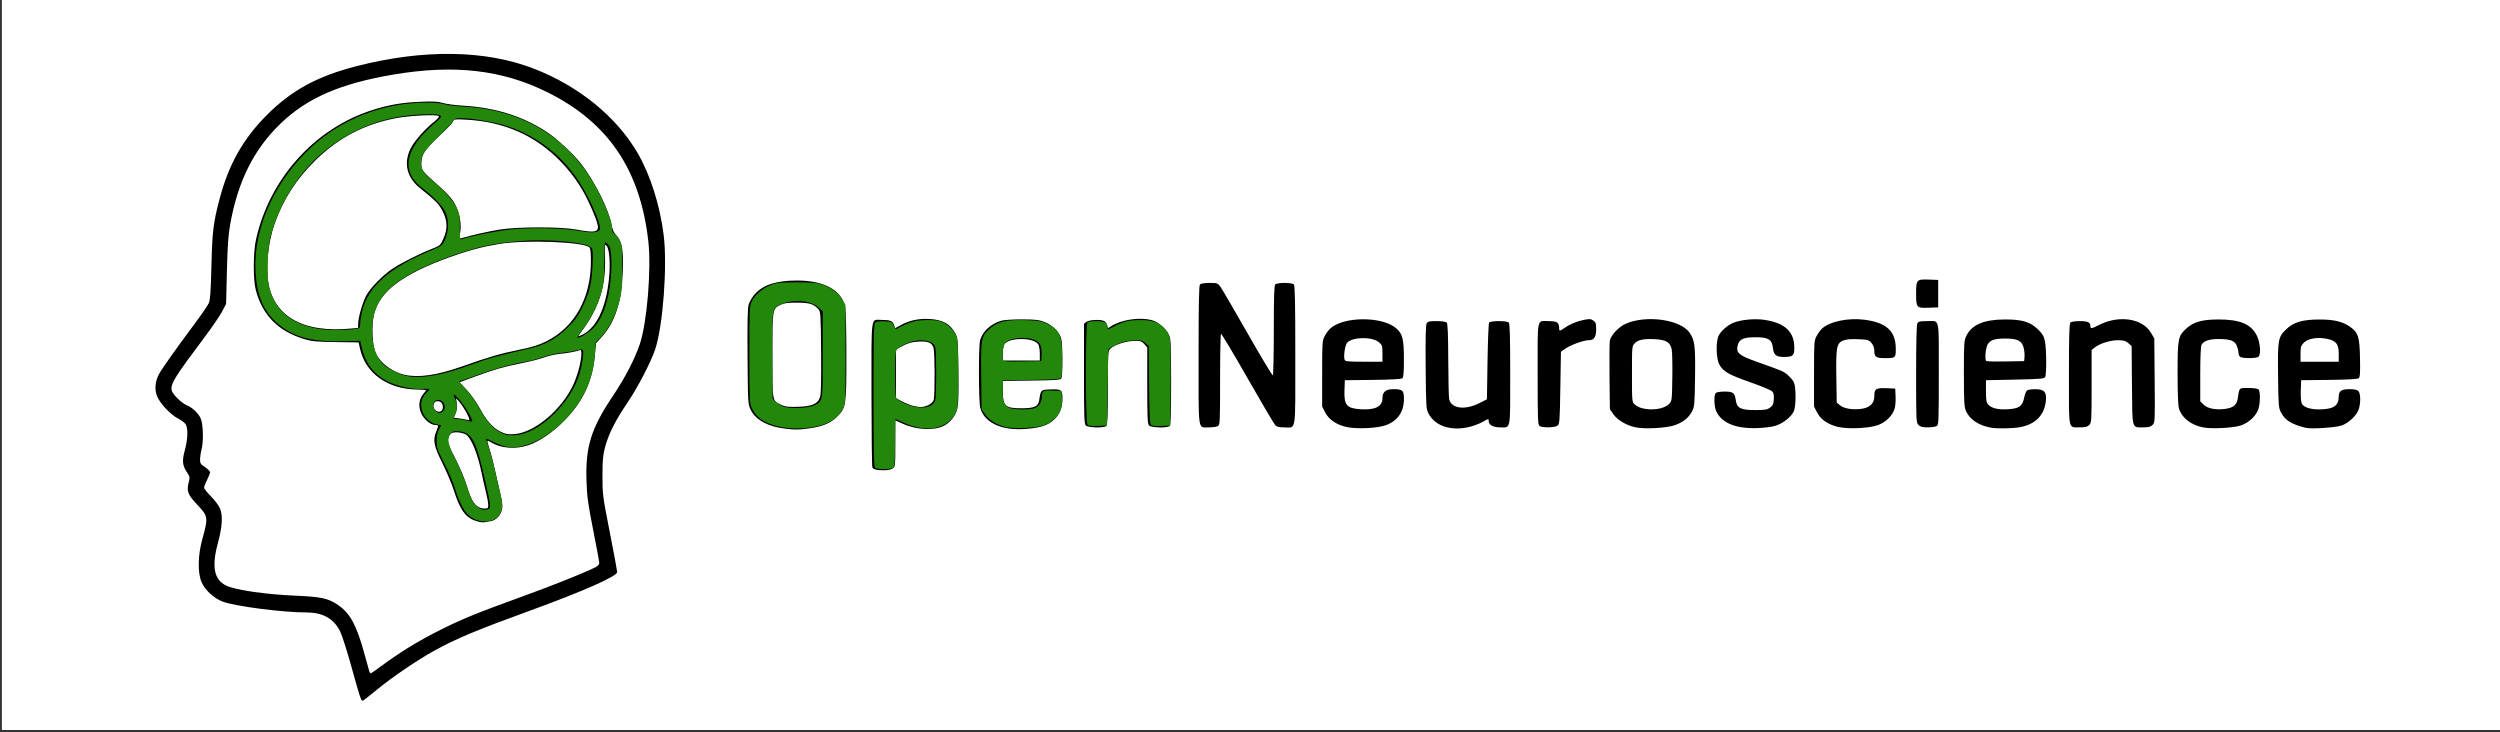 <?xml version="1.0" encoding="UTF-8" standalone="no"?>
<!-- Created with Inkscape (http://www.inkscape.org/) -->

<svg
   xmlns:dc="http://purl.org/dc/elements/1.1/"
   xmlns:cc="http://creativecommons.org/ns#"
   xmlns:rdf="http://www.w3.org/1999/02/22-rdf-syntax-ns#"
   xmlns:svg="http://www.w3.org/2000/svg"
   xmlns="http://www.w3.org/2000/svg"
   xmlns:sodipodi="http://sodipodi.sourceforge.net/DTD/sodipodi-0.dtd"
   xmlns:inkscape="http://www.inkscape.org/namespaces/inkscape"
   version="1.1"
   id="svg815"
   width="180.254"
   height="52.783"
   viewBox="0 0 180.254 52.783"
   sodipodi:docname="logo.svg"
   inkscape:version="0.92.4 (unknown)">
  <rect x="0" y="0" width="180.254" height="52.783" fill="#333333" stroke="none"/>
  <defs
     id="defs819" />
  <sodipodi:namedview
     pagecolor="#ffffff"
     bordercolor="#666666"
     borderopacity="1"
     objecttolerance="10"
     gridtolerance="10"
     guidetolerance="10"
     inkscape:pageopacity="0"
     inkscape:pageshadow="2"
     inkscape:window-width="1920"
     inkscape:window-height="1022"
     id="namedview817"
     showgrid="false"
     inkscape:zoom="1.3852588"
     inkscape:cx="256.58165"
     inkscape:cy="23.67425"
     inkscape:window-x="0"
     inkscape:window-y="30"
     inkscape:window-maximized="1"
     inkscape:current-layer="layer2"
     inkscape:document-units="mm"
     units="px"
     fit-margin-top="0"
     fit-margin-left="0"
     fit-margin-right="0"
     fit-margin-bottom="0" />
  <g
     inkscape:groupmode="layer"
     id="layer1"
     inkscape:label="Layer 1"
     transform="translate(-105.906,-181.969)" />
  <g
     inkscape:groupmode="layer"
     id="layer2"
     inkscape:label="Layer 2"
     transform="translate(-105.906,-181.969)">
    <g
       id="g883"
       transform="matrix(0.269,0,0,0.269,-14.104,367.39)">
      <rect
         y="-690.07"
         x="446.637"
         height="196.438"
         width="670.842"
         id="rect867"
         style="fill:#ffffff;fill-opacity:1;stroke:none;stroke-width:0.43;stroke-miterlimit:4;stroke-dasharray:none;stroke-dashoffset:0;stroke-opacity:1;paint-order:fill markers stroke" />
      <path
         style="fill:#000000;stroke-width:0.32"
         d="m 547.082,-504.378 c 3.94,-3.256 10.981,-8.047 15.403,-10.48 6.025,-3.316 11.3,-5.525 25.709,-10.765 14.218,-5.171 23.368,-9.218 23.368,-10.335 0,-0.31 -0.89,-5.096 -1.977,-10.636 -1.927,-9.82 -1.977,-10.202 -1.968,-15.193 0.007,-4.223 0.13,-5.568 0.7,-7.68 0.964,-3.569 2.684,-6.989 5.955,-11.84 2.851,-4.228 6.329,-10.92 7.485,-14.4 2.088,-6.289 3.283,-22.38 2.269,-30.568 -0.989,-7.993 -3.603,-16.213 -7.008,-22.043 -5.69,-9.742 -15.805,-17.95 -27.859,-22.606 -12.968,-5.009 -29.533,-5.237 -47.419,-0.653 -10.481,2.686 -17.372,6.421 -23.958,12.984 -6.436,6.413 -10.336,13.299 -12.782,22.567 -1.696,6.425 -1.976,8.723 -2.202,18.08 -0.168,6.963 -0.318,9.034 -0.716,9.92 -0.276,0.616 -2.006,3.136 -3.842,5.6 -5.151,6.909 -8.787,12.05 -9.523,13.461 -1.015,1.947 -1.193,4.008 -0.503,5.819 0.724,1.899 3.636,5.009 5.645,6.028 0.824,0.418 1.724,1.083 2,1.477 0.714,1.02 0.638,4.004 -0.179,6.985 -0.788,2.874 -0.667,4.128 0.571,5.953 0.785,1.157 0.81,1.315 0.444,2.743 -0.588,2.294 -0.211,3.279 2.25,5.879 2.999,3.169 3.039,3.43 1.423,9.255 -1.22,4.395 -1.297,9.113 -0.189,11.609 0.953,2.148 3.317,4.3 5.703,5.193 3.291,1.231 16.052,2.877 22.308,2.877 4.468,0 7.365,1.615 9.107,5.077 0.499,0.992 1.863,5.259 3.032,9.483 2.221,8.026 2.579,9.12 2.986,9.12 0.136,-6e-5 1.831,-1.309 3.767,-2.909 z m -1.918,-4.851 c -0.076,-0.22 -0.732,-2.56 -1.458,-5.2 -2,-7.274 -3.758,-10.503 -6.894,-12.661 -2.699,-1.857 -4.446,-2.24 -11.65,-2.553 -7.987,-0.347 -16.007,-1.524 -18.417,-2.701 -3.266,-1.596 -3.931,-5.117 -2.176,-11.525 1.116,-4.073 1.315,-7.113 0.591,-9.009 -0.314,-0.821 -1.324,-2.201 -2.428,-3.315 -1.04,-1.05 -1.891,-2.131 -1.891,-2.403 0,-0.272 0.36,-1.205 0.8,-2.073 0.44,-0.868 0.8,-1.79 0.8,-2.048 0,-0.258 -0.612,-0.882 -1.36,-1.387 -1.235,-0.833 -1.356,-1.034 -1.32,-2.181 0.022,-0.695 0.198,-1.84 0.392,-2.544 0.581,-2.11 0.449,-6.831 -0.234,-8.333 -0.654,-1.44 -2.211,-2.894 -3.82,-3.569 -1.385,-0.58 -3.811,-3.018 -3.964,-3.983 -0.278,-1.755 0.834,-3.546 8.745,-14.084 2.068,-2.755 4.232,-5.923 4.809,-7.04 l 1.049,-2.031 0.217,-8.8 c 0.165,-6.715 0.373,-9.672 0.875,-12.48 2.077,-11.607 6.363,-20.167 13.557,-27.073 7.123,-6.839 15.989,-10.683 30.173,-13.085 16.319,-2.763 29.167,-1.292 41.28,4.724 16.313,8.103 24.879,20.736 27.065,39.914 0.849,7.447 -0.33,21.765 -2.271,27.579 -1.322,3.96 -3.993,9.112 -7.203,13.892 -5.889,8.77 -7.41,13.671 -7.095,22.848 0.146,4.246 0.404,6.134 1.795,13.12 0.893,4.488 1.626,8.457 1.627,8.821 0.002,0.448 -0.385,0.849 -1.198,1.243 -3.43,1.665 -11.06,4.708 -19.39,7.734 -12.666,4.6 -16.429,6.145 -22.641,9.291 -5.496,2.783 -10.287,5.734 -15.046,9.266 -1.516,1.125 -2.853,2.046 -2.97,2.046 -0.117,0 -0.275,-0.18 -0.351,-0.4 z m 32.539,-40.383 c 1.435,-0.242 2.701,-1.624 3.014,-3.288 0.139,-0.74 0.016,-2.005 -0.332,-3.431 -0.303,-1.242 -0.958,-4.131 -1.455,-6.419 -0.497,-2.288 -1.213,-5.077 -1.592,-6.197 -0.378,-1.121 -0.621,-2.104 -0.54,-2.186 0.082,-0.082 0.487,0.074 0.901,0.345 2.514,1.647 6.567,1.988 10.014,0.841 2.997,-0.997 6.639,-3.496 9.769,-6.701 4.869,-4.987 7.38,-10.297 8.057,-17.034 l 0.364,-3.627 1.557,-1.714 c 3.528,-3.884 5.325,-9.491 5.607,-17.498 0.206,-5.852 -0.222,-8.196 -1.784,-9.757 -0.618,-0.618 -0.979,-1.441 -1.235,-2.817 -0.756,-4.068 -4.488,-11.535 -8.126,-16.263 -1.951,-2.535 -6.575,-6.828 -9.233,-8.571 -6.485,-4.255 -13.847,-6.556 -22.567,-7.053 -1.936,-0.11 -4.298,-0.43 -5.25,-0.71 -1.373,-0.404 -2.627,-0.471 -6.08,-0.324 -4.943,0.21 -8.444,0.812 -12.83,2.209 -15.524,4.943 -27.646,18.456 -31.233,34.818 -0.745,3.399 -0.762,10.679 -0.031,13.44 1.797,6.787 6.051,11.068 13.079,13.163 1.992,0.594 3.26,0.711 8.412,0.78 l 6.066,0.081 0.404,1.781 c 1.479,6.512 7.34,10.706 15.172,10.856 1.392,0.027 2.53,0.102 2.53,0.168 0,0.066 -0.351,0.537 -0.781,1.047 -1.204,1.431 -1.378,3.46 -0.455,5.32 0.811,1.635 2.463,2.964 3.683,2.964 0.884,0 0.912,0.18 0.273,1.711 -0.975,2.333 -0.672,3.927 1.609,8.476 1.149,2.291 2.584,5.728 3.188,7.637 1.242,3.921 2.551,6.141 4.238,7.183 1.166,0.72 3.046,1.229 3.925,1.061 0.264,-0.05 1.011,-0.181 1.661,-0.29 z m -3.706,-4.047 c -1.106,-0.87 -1.835,-2.347 -2.906,-5.89 -0.479,-1.584 -1.812,-4.699 -2.962,-6.923 -1.828,-3.535 -2.064,-4.188 -1.875,-5.196 0.13,-0.691 0.486,-1.298 0.889,-1.514 0.925,-0.495 3.343,-0.171 4.147,0.555 1.372,1.24 3.004,5.449 3.953,10.198 0.282,1.408 0.793,3.664 1.135,5.013 0.343,1.349 0.624,2.897 0.624,3.44 0,0.907 -0.087,0.987 -1.077,0.987 -0.609,0 -1.447,-0.292 -1.929,-0.67 z m 6.366,-19.904 c -2.102,-1.01 -3.872,-2.987 -5.618,-6.275 -0.795,-1.498 -2.304,-3.632 -3.422,-4.842 l -2,-2.165 3.92,-1.439 c 5.575,-2.046 7.756,-2.677 12.519,-3.62 2.311,-0.458 5.083,-1.163 6.16,-1.569 1.077,-0.405 2.949,-0.836 4.16,-0.958 2.265,-0.228 4.407,-0.621 5.347,-0.982 0.439,-0.169 0.534,0.004 0.534,0.966 0,1.933 -0.963,5.626 -2.131,8.175 -3.116,6.798 -10.428,12.954 -15.84,13.334 -1.675,0.118 -2.307,0.009 -3.629,-0.626 z m -9.28,-3.266 c -0.176,-0.06 -0.994,-0.2 -1.817,-0.311 l -1.497,-0.201 0.491,-1.175 c 0.323,-0.774 0.428,-1.669 0.307,-2.624 l -0.184,-1.449 0.927,1.08 c 0.51,0.594 1.378,1.926 1.929,2.96 0.942,1.768 0.914,2.086 -0.156,1.72 z m -8.315,-2.6 c -0.761,-0.761 -0.508,-2.174 0.412,-2.304 0.998,-0.141 1.662,0.478 1.662,1.55 0,1.264 -1.148,1.682 -2.075,0.755 z m -8.286,-9.435 c -3.254,-0.764 -6.351,-3.087 -7.603,-5.701 -0.975,-2.036 -1.22,-7.626 -0.463,-10.579 1.561,-6.095 7.61,-10.652 20.166,-15.194 5.046,-1.825 8.823,-2.831 13.46,-3.585 6.989,-1.136 22.294,-0.561 24.06,0.904 0.298,0.247 0.42,1.32 0.42,3.683 0,9.944 -4.349,17.757 -11.991,21.543 -2.051,1.016 -3.74,1.54 -7.285,2.26 -5.028,1.021 -8.23,1.953 -15.181,4.421 -6.759,2.4 -11.826,3.131 -15.583,2.249 z m 47.22,-11.186 c 4.901,-6.466 6.818,-12.292 6.607,-20.075 -0.101,-3.714 -0.077,-3.899 0.426,-3.278 0.775,0.957 1.046,4.858 0.621,8.919 -0.864,8.252 -3.638,13.645 -7.814,15.195 -0.493,0.183 -0.47,0.069 0.16,-0.761 z m -70.106,-1.31 c -7.448,-1.065 -12.232,-5.24 -13.467,-11.754 -0.838,-4.418 -0.17,-11.127 1.616,-16.234 2.253,-6.443 5.879,-12.052 11.032,-17.065 6.232,-6.063 13.013,-9.59 21.595,-11.232 3.615,-0.692 10.889,-1.025 11.396,-0.523 0.145,0.144 -0.382,0.78 -1.171,1.413 -2.667,2.141 -5.432,5.281 -6.422,7.292 -1.93,3.921 -0.988,7.794 2.588,10.633 4.11,3.264 5.077,4.256 6.052,6.208 1.283,2.567 1.33,4.707 0.161,7.312 -0.805,1.794 -0.882,1.861 -3.12,2.729 -3.216,1.247 -8.34,3.839 -10.614,5.369 -2.562,1.724 -5.873,5.129 -6.967,7.165 -0.968,1.8 -2.153,5.997 -2.153,7.622 v 1.022 l -2.448,0.207 c -3.066,0.259 -5.454,0.211 -8.078,-0.165 z m 37.738,-24.952 c 0.761,-2.653 -0.037,-6.641 -1.858,-9.288 -0.54,-0.786 -1.944,-2.283 -3.119,-3.328 -5.362,-4.769 -5.276,-4.661 -5.276,-6.592 0,-2.361 0.97,-3.817 5.052,-7.583 1.786,-1.647 3.339,-3.288 3.453,-3.646 0.196,-0.618 0.384,-0.642 3.611,-0.465 10.131,0.555 18.571,4.305 25.225,11.208 4.002,4.152 6.634,8.353 9.06,14.459 1.803,4.539 1.316,4.915 -4.88,3.772 -4.23,-0.78 -15.703,-0.771 -20.56,0.016 -2.952,0.478 -7.214,1.436 -10.307,2.317 -0.668,0.19 -0.69,0.141 -0.4,-0.871 z m 116.076,62.586 c 0.693,-0.486 0.711,-0.654 0.711,-6.7 v -6.202 l 2.073,0.94 c 3.603,1.633 8.355,1.852 10.962,0.503 1.599,-0.827 2.963,-2.5 3.476,-4.264 0.395,-1.358 0.468,-3.318 0.388,-10.407 -0.093,-8.227 -0.139,-8.807 -0.788,-10.013 -1.422,-2.643 -3.371,-3.735 -7.02,-3.934 -2.875,-0.157 -5.375,0.394 -7.751,1.708 l -1.381,0.763 -0.32,-0.917 c -0.359,-1.029 -1.016,-1.29 -3.26,-1.297 -3.051,-0.009 -2.78,-1.961 -2.774,19.927 0.003,10.598 0.111,19.427 0.24,19.621 0.364,0.545 1.044,0.715 2.964,0.743 1.119,0.016 2.03,-0.158 2.48,-0.473 z m 4.871,-16.962 c -0.792,-0.251 -2.016,-0.785 -2.72,-1.188 l -1.28,-0.732 v -6.515 -6.515 l 1.885,-0.987 c 1.441,-0.755 2.408,-1.017 4.11,-1.113 2.601,-0.147 3.584,0.25 4.07,1.644 0.367,1.053 0.412,12.669 0.054,13.986 -0.268,0.987 -2.032,1.927 -3.559,1.897 -0.616,-0.012 -1.768,-0.227 -2.56,-0.478 z m -27.57,6.248 c 3.738,-0.469 5.99,-1.382 7.774,-3.153 2.425,-2.407 2.515,-2.998 2.515,-16.396 0,-6.935 -0.135,-12.077 -0.343,-13.046 -0.968,-4.515 -5.619,-7.072 -12.861,-7.072 -5.605,0 -9.139,1.147 -11.382,3.695 -0.687,0.78 -1.419,2.032 -1.626,2.782 -0.268,0.97 -0.35,5.013 -0.282,14.003 0.094,12.575 0.099,12.648 0.857,14.187 1.326,2.694 4.624,4.503 9.158,5.025 2.92,0.336 3.332,0.334 6.19,-0.025 z m -7.188,-6.341 c -2.433,-1.138 -2.362,-0.744 -2.362,-13.253 0,-12.443 0.007,-12.487 2.146,-13.55 0.95,-0.472 1.91,-0.601 4.414,-0.595 3.387,0.009 4.485,0.343 5.761,1.752 0.608,0.671 0.644,1.234 0.739,11.473 0.065,7.058 -0.02,11.173 -0.246,11.945 -0.569,1.941 -2.061,2.632 -5.932,2.748 -2.63,0.079 -3.436,-0.014 -4.519,-0.52 z m 69.705,5.815 c 3.573,-0.973 5.672,-3.684 5.685,-7.341 0.009,-2.52 -0.256,-2.734 -3.237,-2.614 -2.59,0.105 -2.568,0.083 -3,2.894 -0.259,1.685 -1.309,2.161 -4.765,2.161 -4.388,0 -4.991,-0.58 -4.991,-4.799 v -2.529 l 7.692,-0.096 c 6.416,-0.08 7.742,-0.176 7.995,-0.576 0.414,-0.656 0.39,-9.148 -0.03,-10.663 -0.498,-1.795 -2.28,-3.588 -4.402,-4.431 -1.559,-0.619 -2.424,-0.723 -6.135,-0.734 -2.533,-0.008 -4.851,0.149 -5.603,0.379 -2.777,0.848 -4.921,2.851 -5.606,5.239 -0.433,1.511 -0.399,16.298 0.042,18.049 0.744,2.953 3.618,5.026 7.759,5.598 2.482,0.342 6.226,0.109 8.595,-0.537 z m -10.308,-19.482 c 0,-0.98 0.156,-2.072 0.346,-2.427 0.517,-0.966 2.259,-1.552 4.614,-1.552 2.355,0 4.097,0.586 4.614,1.552 0.19,0.355 0.346,1.448 0.346,2.427 v 1.781 h -4.96 -4.96 z m 102.736,19.098 c 3.164,-1.203 4.784,-3.592 4.784,-7.056 0,-2.266 -0.349,-2.582 -2.859,-2.582 -2.007,0 -2.901,0.744 -2.901,2.415 0,2.278 -1.975,3.245 -6.036,2.954 -3.603,-0.258 -4.291,-1.128 -4.138,-5.23 l 0.095,-2.539 7.494,-0.086 c 4.872,-0.056 7.643,-0.21 7.92,-0.439 0.32,-0.266 0.424,-1.55 0.418,-5.194 -0.008,-5.246 -0.339,-6.62 -1.955,-8.105 -3.641,-3.348 -14.237,-3.348 -17.825,0 -0.415,0.387 -1.065,1.28 -1.444,1.984 -0.657,1.222 -0.689,1.681 -0.689,10.088 v 8.808 l 0.818,1.589 c 0.979,1.903 2.994,3.281 5.691,3.892 2.713,0.615 8.399,0.347 10.628,-0.501 z m -11.105,-17.489 c -0.356,-0.928 0.085,-3.962 0.671,-4.609 1.415,-1.564 6.7,-1.643 8.501,-0.128 0.892,0.751 0.957,0.954 0.957,3.017 v 2.212 h -4.97 c -4.175,0 -5,-0.079 -5.159,-0.492 z m 33.66,17.915 c 1.048,-0.273 2.536,-0.849 3.308,-1.28 1.685,-0.942 1.642,-0.938 1.642,-0.162 0,0.947 1.233,1.618 2.972,1.618 3.02,0 2.788,1.182 2.788,-14.187 0,-10.093 -0.097,-13.622 -0.384,-13.909 -0.528,-0.528 -4.934,-0.514 -5.277,0.016 -0.142,0.22 -0.331,4.936 -0.419,10.48 l -0.16,10.08 -2.13,1.07 c -3.785,1.901 -7.446,1.396 -7.992,-1.104 -0.111,-0.509 -0.219,-5.253 -0.24,-10.542 -0.028,-7.009 -0.142,-9.72 -0.422,-10 -0.228,-0.228 -1.327,-0.384 -2.709,-0.384 -2.014,0 -2.372,0.087 -2.675,0.654 -0.24,0.448 -0.319,4.152 -0.251,11.76 0.096,10.795 0.119,11.143 0.816,12.447 1.798,3.363 6.205,4.726 11.134,3.442 z m 54.954,-0.451 c 2.26,-0.861 3.562,-1.921 4.489,-3.653 0.663,-1.239 0.712,-1.799 0.811,-9.129 0.114,-8.46 -0.065,-9.936 -1.45,-11.953 -2.421,-3.525 -11.519,-4.829 -17.059,-2.446 -1.896,0.816 -4.055,3.093 -4.327,4.564 -0.102,0.552 -0.142,4.916 -0.088,9.697 l 0.098,8.693 0.972,1.383 c 1.077,1.532 3.526,2.967 5.908,3.462 2.544,0.529 8.549,0.18 10.645,-0.618 z m -9.045,-4.548 c -0.616,-0.174 -1.444,-0.619 -1.84,-0.987 -0.707,-0.658 -0.72,-0.804 -0.72,-8.148 0,-7.457 0.003,-7.481 0.764,-8.243 0.949,-0.949 2.383,-1.232 5.457,-1.076 2.916,0.147 4.03,0.826 4.428,2.698 0.146,0.688 0.222,4.093 0.168,7.565 -0.097,6.31 -0.098,6.314 -0.927,7.142 -1.316,1.315 -4.689,1.798 -7.33,1.049 z m 36.079,4.685 c 2.004,-0.676 4.157,-2.429 4.763,-3.88 0.602,-1.439 0.585,-6.579 -0.025,-7.758 -0.255,-0.493 -0.96,-1.332 -1.566,-1.865 -1.159,-1.018 -1.347,-1.099 -8.179,-3.524 -5.016,-1.781 -5.793,-2.438 -5.289,-4.473 0.413,-1.667 1.523,-2.165 4.835,-2.167 3.38,-0.003 4.335,0.593 4.603,2.871 0.221,1.884 0.86,2.407 2.943,2.407 2.424,0 2.799,-0.335 2.791,-2.491 -0.016,-4.278 -2.495,-6.597 -7.954,-7.444 -2.618,-0.406 -6.405,-0.048 -8.427,0.798 -1.607,0.672 -3.453,2.343 -3.98,3.603 -0.682,1.633 -0.564,5.943 0.205,7.449 0.992,1.944 2.454,2.804 8.182,4.812 2.924,1.025 5.599,2.12 5.944,2.432 0.493,0.446 0.607,0.906 0.532,2.152 -0.078,1.309 -0.252,1.702 -0.998,2.257 -0.775,0.577 -1.353,0.672 -4.056,0.672 -3.836,0 -4.847,-0.521 -5.138,-2.646 -0.27,-1.974 -0.711,-2.314 -2.997,-2.314 -1.111,0 -2.145,0.168 -2.361,0.384 -0.555,0.555 -0.472,3.654 0.132,4.926 1.493,3.146 5.25,4.676 11.005,4.48 2.082,-0.071 3.998,-0.33 5.039,-0.68 z m 27.336,-0.127 c 2.108,-0.801 3.886,-2.569 4.428,-4.403 0.198,-0.671 0.315,-2.156 0.259,-3.3 l -0.102,-2.08 -2.35,-0.095 c -2.834,-0.114 -3.25,0.152 -3.25,2.078 0,1.973 -1.161,3.132 -3.457,3.447 -2.353,0.324 -4.734,-0.071 -5.764,-0.956 l -0.86,-0.739 -0.103,-6.71 c -0.123,-8.046 0.08,-9.169 1.782,-9.881 0.829,-0.346 1.977,-0.454 4.009,-0.376 2.66,0.102 2.898,0.169 3.619,1.007 0.519,0.603 0.772,1.291 0.772,2.096 0,1.65 0.444,1.966 2.758,1.966 2.954,0 3.003,-0.041 2.995,-2.514 -0.016,-4.697 -2.448,-6.975 -8.287,-7.76 -4.414,-0.594 -9.423,0.439 -11.494,2.37 -0.415,0.387 -1.065,1.28 -1.444,1.984 -0.657,1.222 -0.689,1.681 -0.689,10.088 v 8.808 l 0.818,1.589 c 0.979,1.903 2.994,3.281 5.691,3.892 2.738,0.62 8.399,0.347 10.667,-0.515 z m 37.903,0.587 c 4.219,-0.735 6.658,-3.181 7.06,-7.08 0.246,-2.386 -0.436,-3.132 -2.859,-3.125 -0.924,0.003 -1.894,0.14 -2.155,0.305 -0.261,0.165 -0.621,1.049 -0.8,1.965 -0.452,2.313 -1.377,2.957 -4.475,3.113 -2.611,0.132 -4.268,-0.275 -5.168,-1.27 -0.488,-0.539 -0.596,-1.184 -0.599,-3.588 v -2.93 l 7.772,-0.16 c 6.439,-0.133 7.824,-0.242 8.075,-0.64 0.421,-0.667 0.39,-7.603 -0.044,-9.664 -0.287,-1.364 -0.649,-1.981 -1.851,-3.15 -2.083,-2.027 -4.232,-2.677 -8.833,-2.671 -5.628,0.007 -8.922,1.393 -10.358,4.358 -0.646,1.335 -0.682,1.874 -0.675,10.189 0.01,7.799 0.072,8.922 0.59,10.062 1.024,2.255 3.496,3.869 6.763,4.416 1.652,0.277 5.618,0.209 7.558,-0.129 z m -8.937,-17.775 c -0.328,-0.328 -0.265,-2.344 0.116,-3.714 0.477,-1.719 1.715,-2.294 4.943,-2.294 3.297,0 4.474,0.568 4.966,2.397 0.192,0.715 0.306,1.83 0.252,2.478 l -0.098,1.179 -4.979,0.088 c -2.738,0.048 -5.078,-0.012 -5.2,-0.133 z m 68.259,17.291 c 2.163,-0.729 4.175,-2.637 4.726,-4.483 0.503,-1.683 0.508,-4.68 0.01,-5.179 -0.228,-0.228 -1.325,-0.384 -2.699,-0.384 -2.571,0 -2.457,-0.106 -2.829,2.631 -0.254,1.871 -1.156,2.665 -3.375,2.97 -2.529,0.348 -4.772,-0.09 -5.817,-1.135 l -0.897,-0.897 v -7.246 c 0,-4.358 0.131,-7.491 0.329,-7.861 0.575,-1.075 2.041,-1.582 4.567,-1.582 3.131,0 4.333,0.44 4.898,1.793 0.245,0.587 0.446,1.402 0.446,1.813 0,0.41 0.173,0.919 0.384,1.13 0.506,0.506 4.486,0.506 4.992,0 0.714,-0.714 0.46,-3.818 -0.463,-5.67 -1.534,-3.078 -4.544,-4.332 -10.353,-4.312 -4.215,0.014 -6.564,0.658 -8.383,2.299 -2.382,2.148 -2.482,2.629 -2.49,12.03 0,5.301 0.124,8.722 0.358,9.502 0.753,2.512 3.13,4.403 6.397,5.089 2.234,0.469 8.175,0.173 10.198,-0.508 z m 27.018,0.014 c 1.973,-0.699 4.172,-2.838 4.636,-4.507 0.51,-1.836 0.433,-4.139 -0.157,-4.73 -0.343,-0.343 -1.1,-0.503 -2.377,-0.503 -2.179,0 -2.878,0.49 -2.885,2.023 -0.011,2.445 -1.424,3.368 -5.206,3.399 -2.428,0.02 -4.16,-0.554 -4.696,-1.557 -0.209,-0.391 -0.32,-1.831 -0.266,-3.467 l 0.092,-2.798 7.494,-0.086 c 5.093,-0.059 7.638,-0.205 7.941,-0.457 0.356,-0.295 0.426,-1.386 0.345,-5.354 -0.117,-5.733 -0.457,-6.826 -2.615,-8.389 -1.954,-1.416 -4.334,-1.992 -8.206,-1.988 -4.614,0.005 -6.98,0.703 -8.993,2.654 -2.155,2.088 -2.263,2.723 -2.146,12.606 0.094,7.962 0.135,8.441 0.816,9.716 1.113,2.083 2.801,3.116 6.643,4.067 1.434,0.355 8.023,-0.078 9.578,-0.629 z m -11.018,-19.204 c 0,-1.884 0.095,-2.2 0.906,-3.01 1.144,-1.144 3.784,-1.555 6.328,-0.986 2.364,0.529 3.006,1.397 3.006,4.064 v 2.037 h -5.12 -5.12 z m -320.064,19.321 c 0.282,-0.282 0.384,-2.998 0.384,-10.228 0,-9.711 0.009,-9.852 0.7,-10.495 1.137,-1.059 4.06,-2.015 6.288,-2.056 1.847,-0.034 2.096,0.043 2.8,0.86 l 0.772,0.898 v 10.199 c 0,8.845 0.067,10.266 0.503,10.702 0.622,0.622 4.917,0.715 5.513,0.119 0.285,-0.285 0.382,-3.331 0.377,-11.76 -0.006,-10.359 -0.06,-11.492 -0.597,-12.674 -0.77,-1.694 -2.914,-3.505 -4.677,-3.949 -3.189,-0.803 -7.934,-0.11 -10.635,1.554 l -1.036,0.638 -0.201,-0.801 c -0.111,-0.441 -0.463,-0.941 -0.783,-1.113 -0.922,-0.493 -3.911,-0.375 -4.713,0.187 l -0.711,0.498 v 13.399 c 0,11.754 0.062,13.461 0.503,13.902 0.622,0.622 4.917,0.715 5.513,0.119 z m 29.845,0.053 c 0.595,-0.319 0.619,-0.796 0.619,-12.461 0,-6.671 0.111,-12.198 0.247,-12.282 0.136,-0.084 3.34,5.27 7.12,11.897 3.78,6.627 7.125,12.303 7.433,12.614 0.401,0.404 1.065,0.564 2.341,0.564 3.328,0 3.019,1.977 3.019,-19.307 0,-14.075 -0.094,-18.739 -0.384,-19.029 -0.221,-0.221 -1.28,-0.384 -2.496,-0.384 -1.216,0 -2.275,0.163 -2.496,0.384 -0.285,0.285 -0.384,3.459 -0.384,12.301 0,6.554 -0.118,11.99 -0.262,12.079 -0.144,0.089 -3.19,-4.978 -6.768,-11.261 -3.578,-6.283 -6.851,-11.891 -7.274,-12.463 -0.735,-0.995 -0.863,-1.04 -2.928,-1.04 -1.253,0 -2.321,0.161 -2.544,0.384 -0.29,0.29 -0.384,4.953 -0.384,19.024 0,21.156 -0.274,19.284 2.821,19.302 0.936,0.005 1.98,-0.139 2.32,-0.322 z m 91.038,-0.123 c 0.585,-0.427 0.631,-1.022 0.781,-10.145 l 0.16,-9.691 1.28,-0.873 c 1.431,-0.976 4.844,-2.197 6.142,-2.197 1.451,0 2.018,-0.822 2.018,-2.922 0,-1.624 -0.101,-1.929 -0.784,-2.376 -0.675,-0.443 -1.04,-0.461 -2.64,-0.13 -1.879,0.388 -3.718,1.181 -5.266,2.271 -1.076,0.758 -1.231,0.75 -1.231,-0.063 0,-1.524 -0.534,-1.899 -2.705,-1.899 -3.375,0 -3.055,-1.478 -3.055,14.098 0,12.719 0.04,13.733 0.56,14.036 0.843,0.491 4.018,0.418 4.739,-0.108 z m 101.602,0.123 c 0.597,-0.32 0.619,-0.814 0.619,-14.046 0,-15.627 0.347,-14.103 -3.215,-14.103 -1.85,0 -2.256,0.099 -2.534,0.619 -0.213,0.397 -0.331,5.264 -0.331,13.6 0,12.554 0.021,13.002 0.64,13.621 0.487,0.487 1.067,0.64 2.421,0.64 0.98,0 2.06,-0.149 2.4,-0.331 z m 40.939,-0.309 c 0.612,-0.612 0.64,-1.067 0.64,-10.377 v -9.737 l 0.827,-0.65 c 1.368,-1.076 4.161,-1.956 6.208,-1.956 1.536,0 2.058,0.144 2.788,0.772 l 0.898,0.772 0.091,10.508 c 0.104,12.009 -0.083,11.308 3.01,11.308 1.45,0 2.004,-0.145 2.517,-0.659 0.644,-0.644 0.656,-0.912 0.56,-11.92 l -0.099,-11.261 -0.888,-1.512 c -2.253,-3.833 -8.486,-4.81 -13.788,-2.161 -2.226,1.112 -2.443,1.146 -2.443,0.376 0,-1.019 -0.696,-1.344 -2.88,-1.344 -1.216,0 -2.275,0.163 -2.496,0.384 -0.286,0.287 -0.384,3.815 -0.384,13.904 0,15.412 -0.26,14.165 2.96,14.182 1.422,0.008 1.985,-0.136 2.48,-0.63 z m -40.48,-35.2 v -3.68 l -2.554,-0.095 c -3.217,-0.119 -3.366,0.045 -3.366,3.697 0,3.849 0.098,3.964 3.298,3.85 l 2.622,-0.093 z"
         id="path827"
         inkscape:connector-curvature="0"
         sodipodi:nodetypes="cssscccccssssssscscscccccccscsccccsscccsccscscccsccsccssssscsscccccccssccccsccssscsscscscccssccccccsccscscccccccccccccsscccccsssccsscccccccccccccsccccsscscssccccccccsssccssccccscsccccccsccsssscccccscccccscccccccccccccccccccccccscsccccccccscccccccccscssccccccccccccscscscccscsssccccccccssccscccccscscccsssccscccccscccccccccccccsccccscccccccsccscccscscccccccscscccccccsccssccccccsscccssccccccccccccccscccccccsccccscccccccccsccccscscsscsccccccccccscscccccccccccsccsccscccscsccccsccccccccsscscccscccsscscscccscscccsccsscscsssccccsscscsccsccscccscccscsscsccccccsccc" />
      <path
         sodipodi:nodetypes="cscscscccccsccscscccssscscsccsccccsccccccscccscccccsccscccccccccccccccsccccssscsccccccccccsccccccscssccscccccccscccscsssscccssccccccccccscsccccscccccccscccsccccccccccsccscccccccccccccccccccccsccccccccccccccccccccccscccssccccc"
         style="fill:#23870b;stroke-width:0.32"
         d="m 578.183,-549.884 c 1.445,-0.498 2.571,-2.169 2.571,-3.816 0,-0.693 -0.279,-2.363 -0.62,-3.713 -0.341,-1.349 -1.004,-4.18 -1.473,-6.291 -0.47,-2.111 -1.192,-4.769 -1.606,-5.908 -0.413,-1.139 -0.718,-2.104 -0.678,-2.144 0.041,-0.041 1.029,0.407 2.196,0.994 1.167,0.587 2.836,1.166 3.708,1.286 7.128,0.98 17.598,-7.054 21.374,-16.401 1.172,-2.902 1.738,-5.405 1.957,-8.66 l 0.202,-2.99 1.599,-1.642 c 1.867,-1.917 3.725,-5.57 4.75,-9.338 0.598,-2.197 0.7,-3.445 0.723,-8.8 0.025,-5.889 -0.014,-6.316 -0.694,-7.589 -0.397,-0.742 -1.009,-1.503 -1.36,-1.691 -0.45,-0.241 -0.639,-0.67 -0.639,-1.449 0,-1.525 -1.039,-4.462 -3.052,-8.63 -7.169,-14.841 -19.904,-23.17 -36.777,-24.055 -2.118,-0.111 -4.409,-0.396 -5.091,-0.634 -1.851,-0.644 -8.093,-0.549 -12.408,0.19 -12.807,2.194 -23.554,9.222 -30.843,20.171 -5.219,7.839 -7.805,16.407 -7.391,24.487 0.316,6.166 1.978,10.293 5.435,13.493 4.191,3.88 9.163,5.351 17.498,5.175 l 5.138,-0.108 0.16,0.8 c 1.008,5.03 3.228,8.088 7.403,10.196 2.384,1.203 6.58,2.081 9.082,1.9 1.037,-0.075 1.886,-0.042 1.886,0.074 0,0.116 -0.308,0.485 -0.684,0.82 -2.997,2.67 -1.298,7.861 2.827,8.641 l 1.023,0.193 -0.623,1.163 c -0.418,0.78 -0.623,1.791 -0.623,3.07 0,1.712 0.209,2.318 2.047,5.925 1.126,2.21 2.37,5.098 2.765,6.418 0.965,3.226 2.288,6.043 3.36,7.157 1.798,1.868 4.462,2.53 6.857,1.705 z m -4.461,-3.982 c -0.97,-0.973 -1.423,-1.898 -2.393,-4.88 -0.658,-2.024 -2.047,-5.338 -3.086,-7.364 -2.138,-4.169 -2.427,-5.859 -1.209,-7.076 0.577,-0.577 0.923,-0.651 2.29,-0.489 3.334,0.395 4.404,2.44 6.81,13.009 1.574,6.915 1.645,7.525 0.914,7.806 -1.19,0.457 -2.16,0.163 -3.326,-1.006 z m 7.99,-18.92 c -2.79,-0.915 -4.811,-2.907 -6.919,-6.822 -0.887,-1.647 -2.421,-3.829 -3.559,-5.064 -2.021,-2.193 -2.259,-2.554 -1.681,-2.554 0.175,0 2.243,-0.712 4.595,-1.583 4.381,-1.622 8.938,-2.877 12.768,-3.516 1.189,-0.198 3.349,-0.773 4.8,-1.276 1.451,-0.503 3.656,-1.009 4.9,-1.124 1.244,-0.115 3.008,-0.405 3.919,-0.646 1.032,-0.272 1.729,-0.321 1.847,-0.129 0.301,0.486 -0.204,4.073 -0.894,6.354 -2.393,7.911 -10.75,15.983 -17.055,16.474 -1.056,0.082 -2.281,0.031 -2.722,-0.114 z m -10.398,-3.758 c -0.704,-0.216 -1.82,-0.404 -2.48,-0.417 -1.378,-0.028 -1.351,0.017 -0.722,-1.188 0.622,-1.192 0.612,-3.097 -0.022,-4.322 -0.786,-1.519 -0.348,-1.404 1.199,0.316 1.407,1.564 3.607,5.28 3.409,5.755 -0.057,0.136 -0.68,0.071 -1.384,-0.145 z m -8.48,-2.682 c -1.151,-1.151 -0.663,-2.88 0.814,-2.88 1.455,0 2.274,1.986 1.243,3.017 -0.674,0.674 -1.287,0.633 -2.057,-0.137 z m -7.645,-9.284 c -2.107,-0.446 -5.18,-1.99 -6.41,-3.22 -2.458,-2.458 -3.482,-7.279 -2.609,-12.29 1.168,-6.706 6.799,-11.387 19.384,-16.112 7.559,-2.838 12.839,-4.022 20.56,-4.611 7.504,-0.572 17.469,0.434 18.564,1.873 0.365,0.48 0.424,1.424 0.288,4.603 -0.207,4.833 -0.774,7.201 -2.681,11.2 -1.219,2.555 -1.865,3.45 -4.05,5.607 -3.083,3.044 -6.022,4.643 -10.331,5.622 -8.332,1.893 -10.905,2.601 -14.989,4.126 -7.818,2.919 -13.882,4.014 -17.725,3.2 z m 47.165,-12.531 c 2.153,-2.751 4.061,-6.574 5.013,-10.042 0.581,-2.118 0.702,-3.439 0.723,-7.902 0.014,-2.948 0.123,-5.36 0.242,-5.36 0.415,-6.4e-4 1.223,1.009 1.362,1.702 0.38,1.89 0.44,4.853 0.158,7.893 -0.534,5.76 -1.91,9.968 -4.219,12.9 -0.928,1.178 -3.806,3.095 -4.657,3.101 -0.23,0.002 0.39,-1.03 1.378,-2.292 z m -69.47,0.062 c -7.88,-0.879 -12.731,-4.56 -14.559,-11.047 -0.72,-2.558 -0.567,-10.216 0.273,-13.622 2.147,-8.706 7.461,-17.27 14.207,-22.9 7.818,-6.524 17.121,-9.958 27.39,-10.11 4.707,-0.07 5.038,0.21 2.638,2.234 -8.289,6.992 -9.442,13.05 -3.36,17.65 2.702,2.044 5.112,4.532 5.966,6.159 1.045,1.991 1.037,5.309 -0.017,7.563 -0.73,1.56 -0.899,1.701 -3.2,2.65 -11.738,4.842 -17.451,9.832 -19.057,16.645 -0.266,1.128 -0.485,2.579 -0.488,3.225 -0.004,1.026 -0.116,1.196 -0.885,1.343 -1.774,0.34 -6.701,0.456 -8.911,0.209 z m 36.505,-27.441 c 0.006,-3.17 -0.069,-3.6 -0.934,-5.366 -0.941,-1.921 -3.95,-5.206 -6.859,-7.485 -2.54,-1.991 -3.216,-4.178 -2.072,-6.707 0.291,-0.643 2.143,-2.752 4.117,-4.688 1.974,-1.936 3.757,-3.844 3.963,-4.24 0.32,-0.616 0.632,-0.72 2.162,-0.72 2.594,0 8.045,0.869 11.217,1.789 8.198,2.376 15.278,7.596 20.075,14.801 3.15,4.732 6.34,11.981 5.842,13.278 -0.313,0.816 -2.209,0.947 -5.393,0.372 -4.535,-0.819 -13.541,-0.984 -19.026,-0.349 -3.778,0.438 -10.796,1.869 -12.612,2.573 -0.417,0.162 -0.485,-0.304 -0.48,-3.257 z m 116.262,64.49 c 0.273,-0.273 0.384,-2.219 0.384,-6.72 0,-3.485 0.056,-6.336 0.124,-6.336 0.068,0 1.041,0.429 2.161,0.953 4.998,2.339 9.834,2.052 12.635,-0.75 0.778,-0.778 1.472,-1.854 1.681,-2.605 0.509,-1.832 0.48,-17.758 -0.035,-19.482 -0.544,-1.819 -2.602,-3.807 -4.49,-4.336 -0.938,-0.263 -2.558,-0.37 -4.315,-0.286 -2.651,0.127 -4.387,0.689 -7.461,2.417 -0.099,0.056 -0.387,-0.37 -0.64,-0.946 -0.442,-1.005 -0.541,-1.05 -2.488,-1.142 -1.22,-0.058 -2.208,0.053 -2.48,0.279 -0.38,0.316 -0.452,3.412 -0.452,19.472 0,14.426 0.094,19.191 0.384,19.481 0.221,0.221 1.28,0.384 2.496,0.384 1.216,0 2.275,-0.163 2.496,-0.384 z m 5.504,-16.381 c -1.826,-0.404 -3.594,-1.196 -4.56,-2.044 -0.497,-0.436 -0.56,-1.185 -0.56,-6.659 0,-6.967 -0.117,-6.616 2.675,-8.033 3.319,-1.685 7.543,-1.276 8.12,0.786 0.319,1.139 0.318,13.091 0,14.23 -0.475,1.696 -2.714,2.375 -5.675,1.719 z m -26.86,5.431 c 3.909,-0.697 6.364,-2.222 7.769,-4.826 0.676,-1.253 0.691,-1.564 0.691,-14.56 v -13.28 l -0.888,-1.51 c -1.034,-1.759 -2.92,-3.158 -5.372,-3.984 -1.406,-0.473 -2.726,-0.585 -6.861,-0.577 -4.536,0.008 -5.324,0.09 -6.905,0.723 -2.271,0.908 -4.213,2.567 -5.066,4.33 -0.644,1.331 -0.668,1.845 -0.661,14.319 0.006,11.885 0.055,13.043 0.597,14.219 0.324,0.704 0.933,1.643 1.353,2.087 2.788,2.946 9.016,4.188 15.343,3.059 z m -8.153,-5.442 c -0.689,-0.256 -1.625,-0.837 -2.08,-1.291 l -0.827,-0.826 -0.092,-11.346 c -0.104,-12.933 -0.115,-12.87 2.325,-13.95 3.266,-1.445 7.985,-1.052 10.045,0.836 l 1.162,1.065 v 11.479 c 0,12.853 0.046,12.576 -2.296,13.704 -1.637,0.788 -6.478,0.982 -8.237,0.33 z m 69.498,5.104 c 1.98,-0.605 3.701,-2.012 4.589,-3.752 0.487,-0.955 0.613,-1.746 0.541,-3.39 l -0.094,-2.145 -2.372,-0.095 c -2.584,-0.104 -2.895,0.071 -2.903,1.631 -0.008,1.382 -0.836,2.676 -1.963,3.069 -1.44,0.502 -5.534,0.442 -6.832,-0.101 -1.374,-0.574 -1.853,-2.014 -1.711,-5.145 l 0.101,-2.24 7.494,-0.086 c 4.872,-0.056 7.643,-0.21 7.92,-0.439 0.32,-0.266 0.424,-1.55 0.418,-5.194 -0.01,-6.5 -0.624,-7.857 -4.317,-9.534 -1.312,-0.596 -2.302,-0.747 -5.565,-0.85 -5.032,-0.159 -7.356,0.389 -9.44,2.223 -2.383,2.097 -2.485,2.649 -2.37,12.83 l 0.099,8.837 0.971,1.387 c 1.155,1.65 3.503,3.011 5.944,3.447 2.346,0.418 7.434,0.176 9.49,-0.453 z m -10.69,-17.611 c -0.105,-0.275 -0.125,-1.311 -0.042,-2.302 0.12,-1.444 0.317,-1.947 0.993,-2.528 0.999,-0.859 3.129,-1.238 5.553,-0.988 3.044,0.314 4.054,1.492 3.877,4.521 l -0.095,1.621 -5.047,0.088 c -4.333,0.076 -5.074,0.018 -5.239,-0.412 z m 28.061,7.363 c 0.097,-5.632 0.205,-10.274 0.24,-10.315 0.035,-0.042 0.964,-0.533 2.064,-1.092 1.568,-0.797 2.522,-1.048 4.418,-1.162 2.234,-0.134 2.49,-0.084 3.36,0.664 l 0.942,0.809 0.093,10.331 c 0.063,6.995 0.208,10.47 0.45,10.761 0.255,0.307 1.05,0.403 2.787,0.337 l 2.43,-0.093 0.084,-11.608 c 0.092,-12.783 0.125,-12.532 -1.936,-14.705 -1.452,-1.53 -3.538,-2.107 -7.061,-1.952 -2.922,0.128 -3.32,0.255 -7.647,2.437 -0.132,0.067 -0.24,-0.169 -0.24,-0.523 0,-1.179 -0.856,-1.65 -2.999,-1.65 -1.124,0 -2.161,0.168 -2.377,0.384 -0.562,0.562 -0.551,26.841 0.012,27.404 0.263,0.263 1.205,0.365 2.8,0.304 l 2.404,-0.092 z"
         id="path835-0"
         inkscape:connector-curvature="0" />
    </g>
  </g>
</svg>
